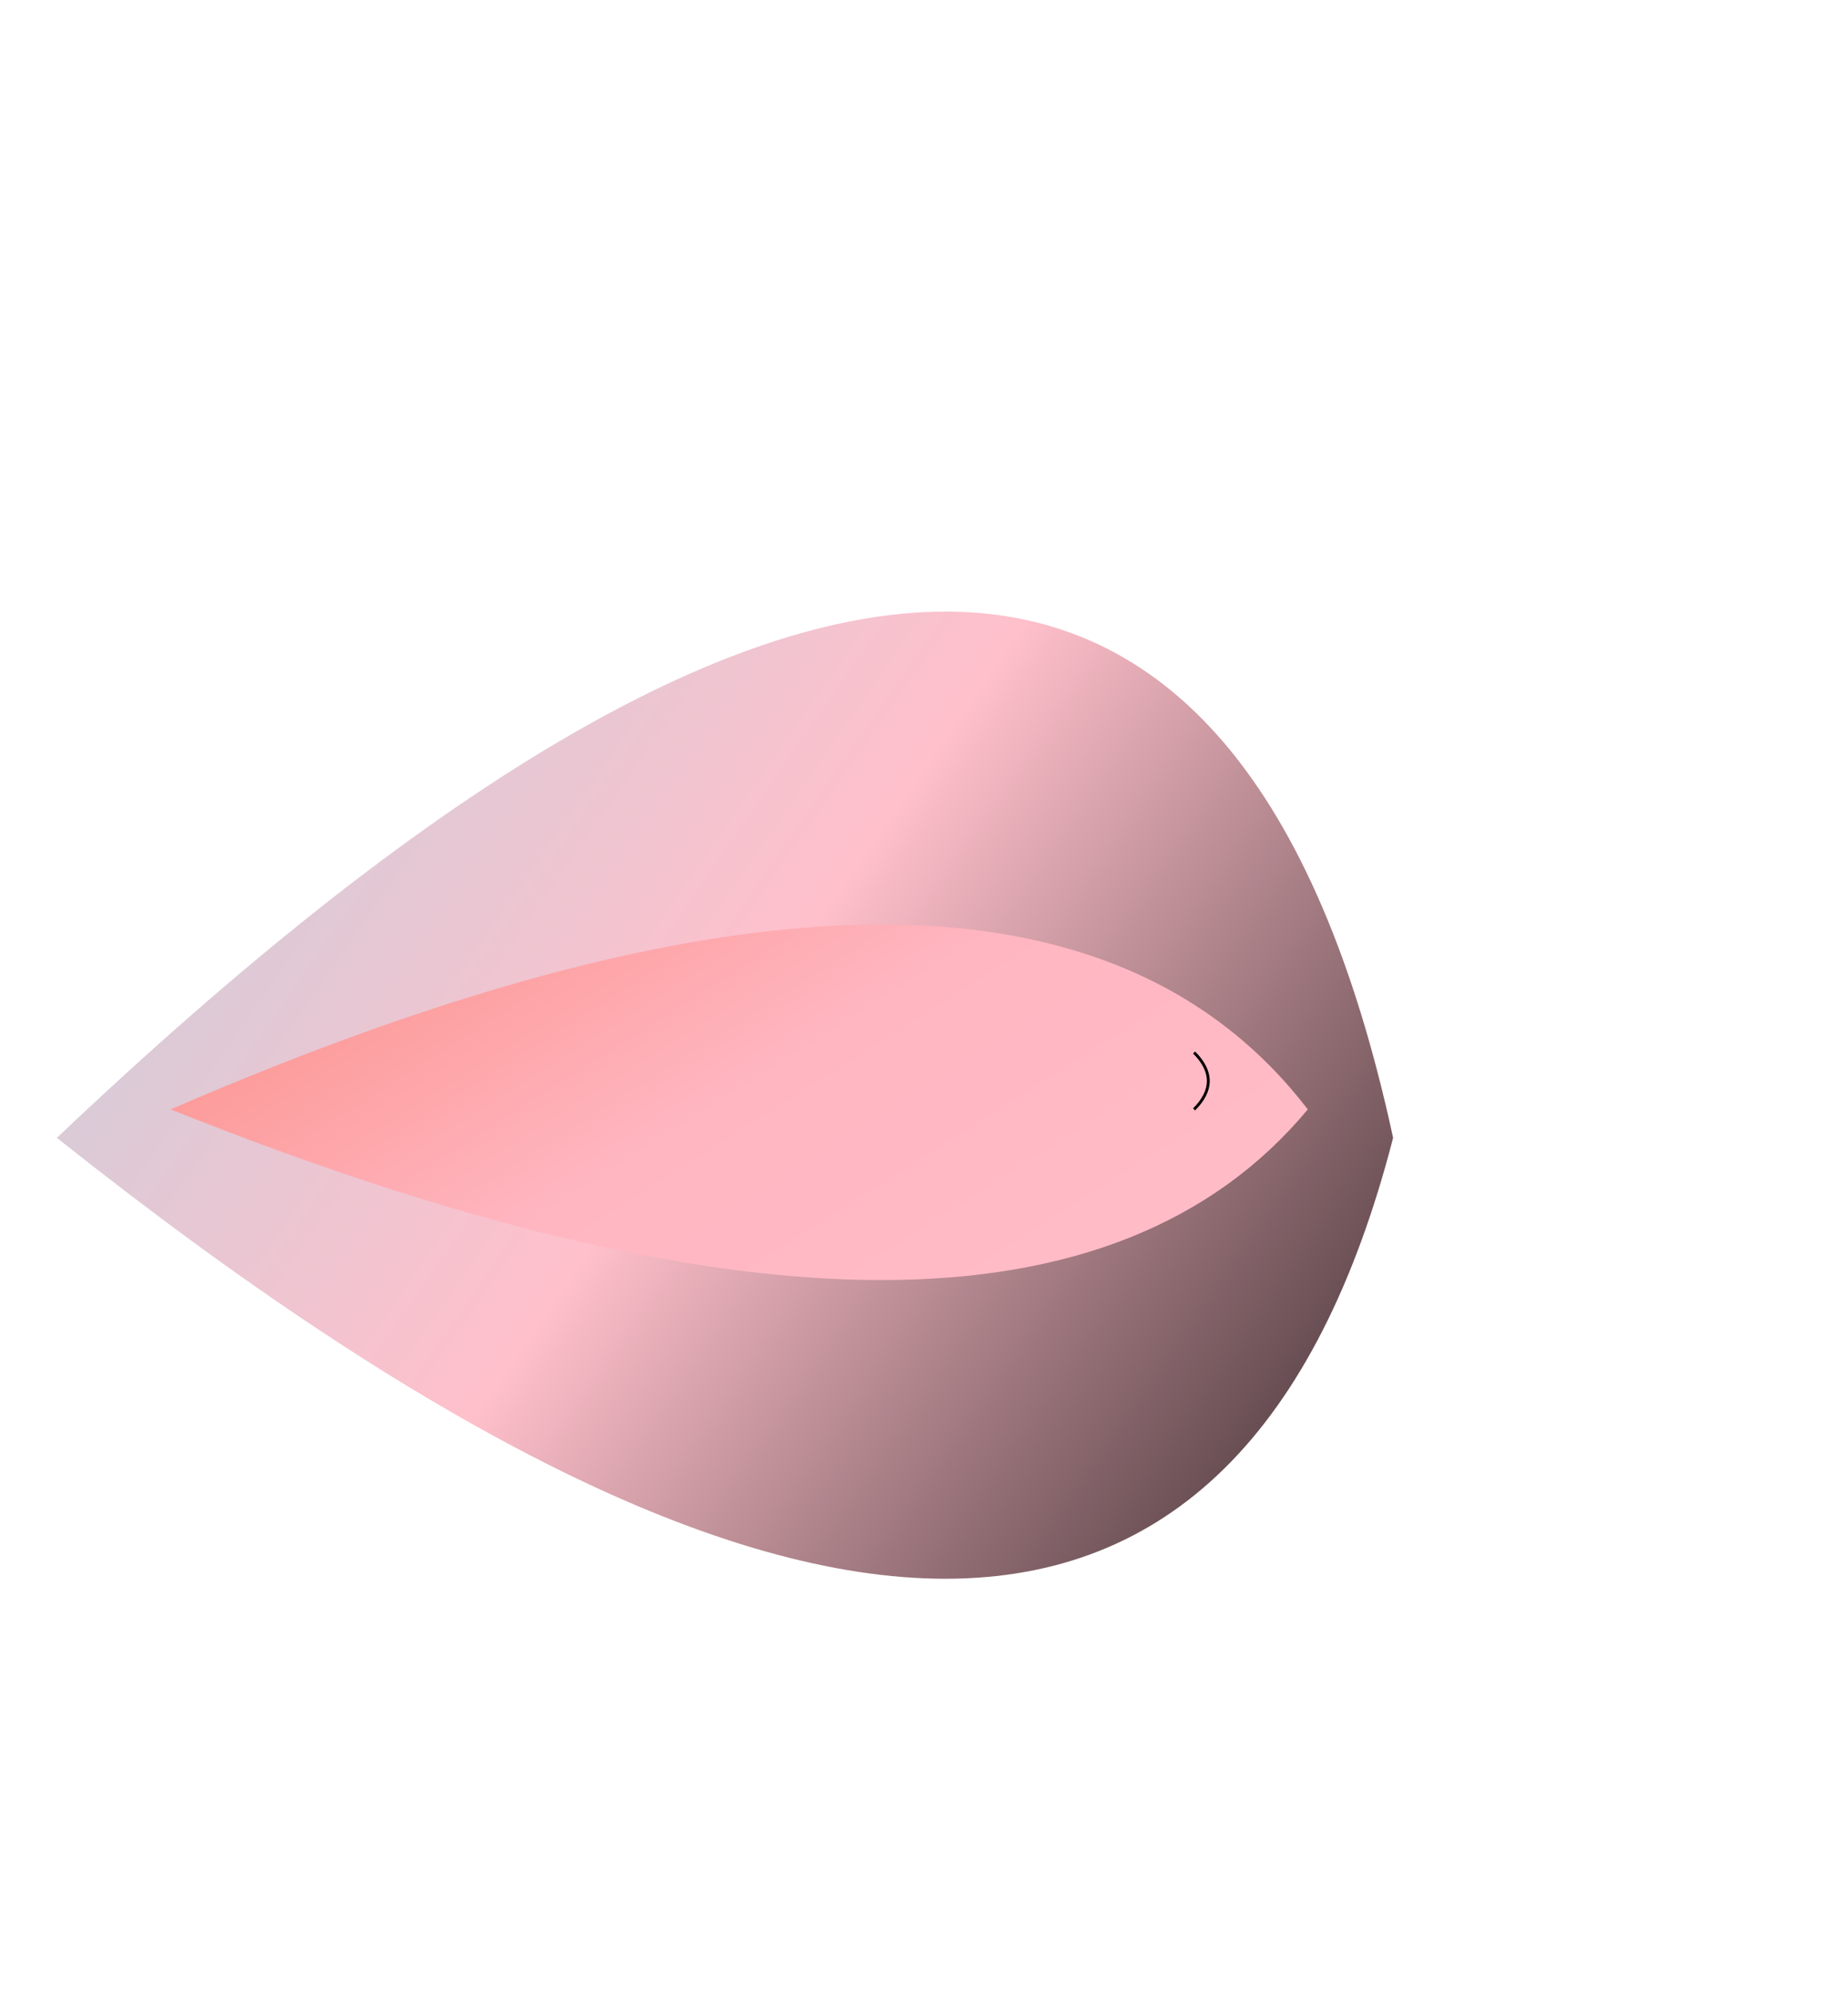 <svg xmlns="http://www.w3.org/2000/svg" viewBox="-10 -10 650 700">
  <!-- Tail Fin -->
  <path id="tail-fin" d="M10,390 Q400,700 480,390 Q400,20 10,390" fill="url(#tail-gradient)" />

  <!-- Body and Hair -->
  <path id="body-hair" d="M50,380 Q350,250 450,380 Q350,500 50,380" fill="url(#body-hair-gradient)" />

  <!-- Face Outline -->
  <path id="face-outline" d="M410,360 Q420,370 410,380" stroke="black" fill="transparent"/>

  <!-- Gradients -->
  <defs>
    <linearGradient id="tail-gradient" x1="0%" y1="0%" x2="100%" y2="100%">
      <stop offset="0%" style="stop-color:lightblue;stop-opacity:1"/>
      <stop offset="50%" style="stop-color:pink;stop-opacity:1"/>
      <stop offset="100%" style="stop-color:darkpurple;stop-opacity:1"/>
    </linearGradient>

    <linearGradient id="body-hair-gradient" x1="0%" y1="0%" x2="100%" y2="100%">
      <stop offset="0%" style="stop-color:salmon;stop-opacity:1"/>
      <stop offset="50%" style="stop-color:lightpink;stop-opacity:1"/>
      <stop offset="100%" style="stop-color:pink;stop-opacity:1"/>
    </linearGradient>
  </defs>
</svg>